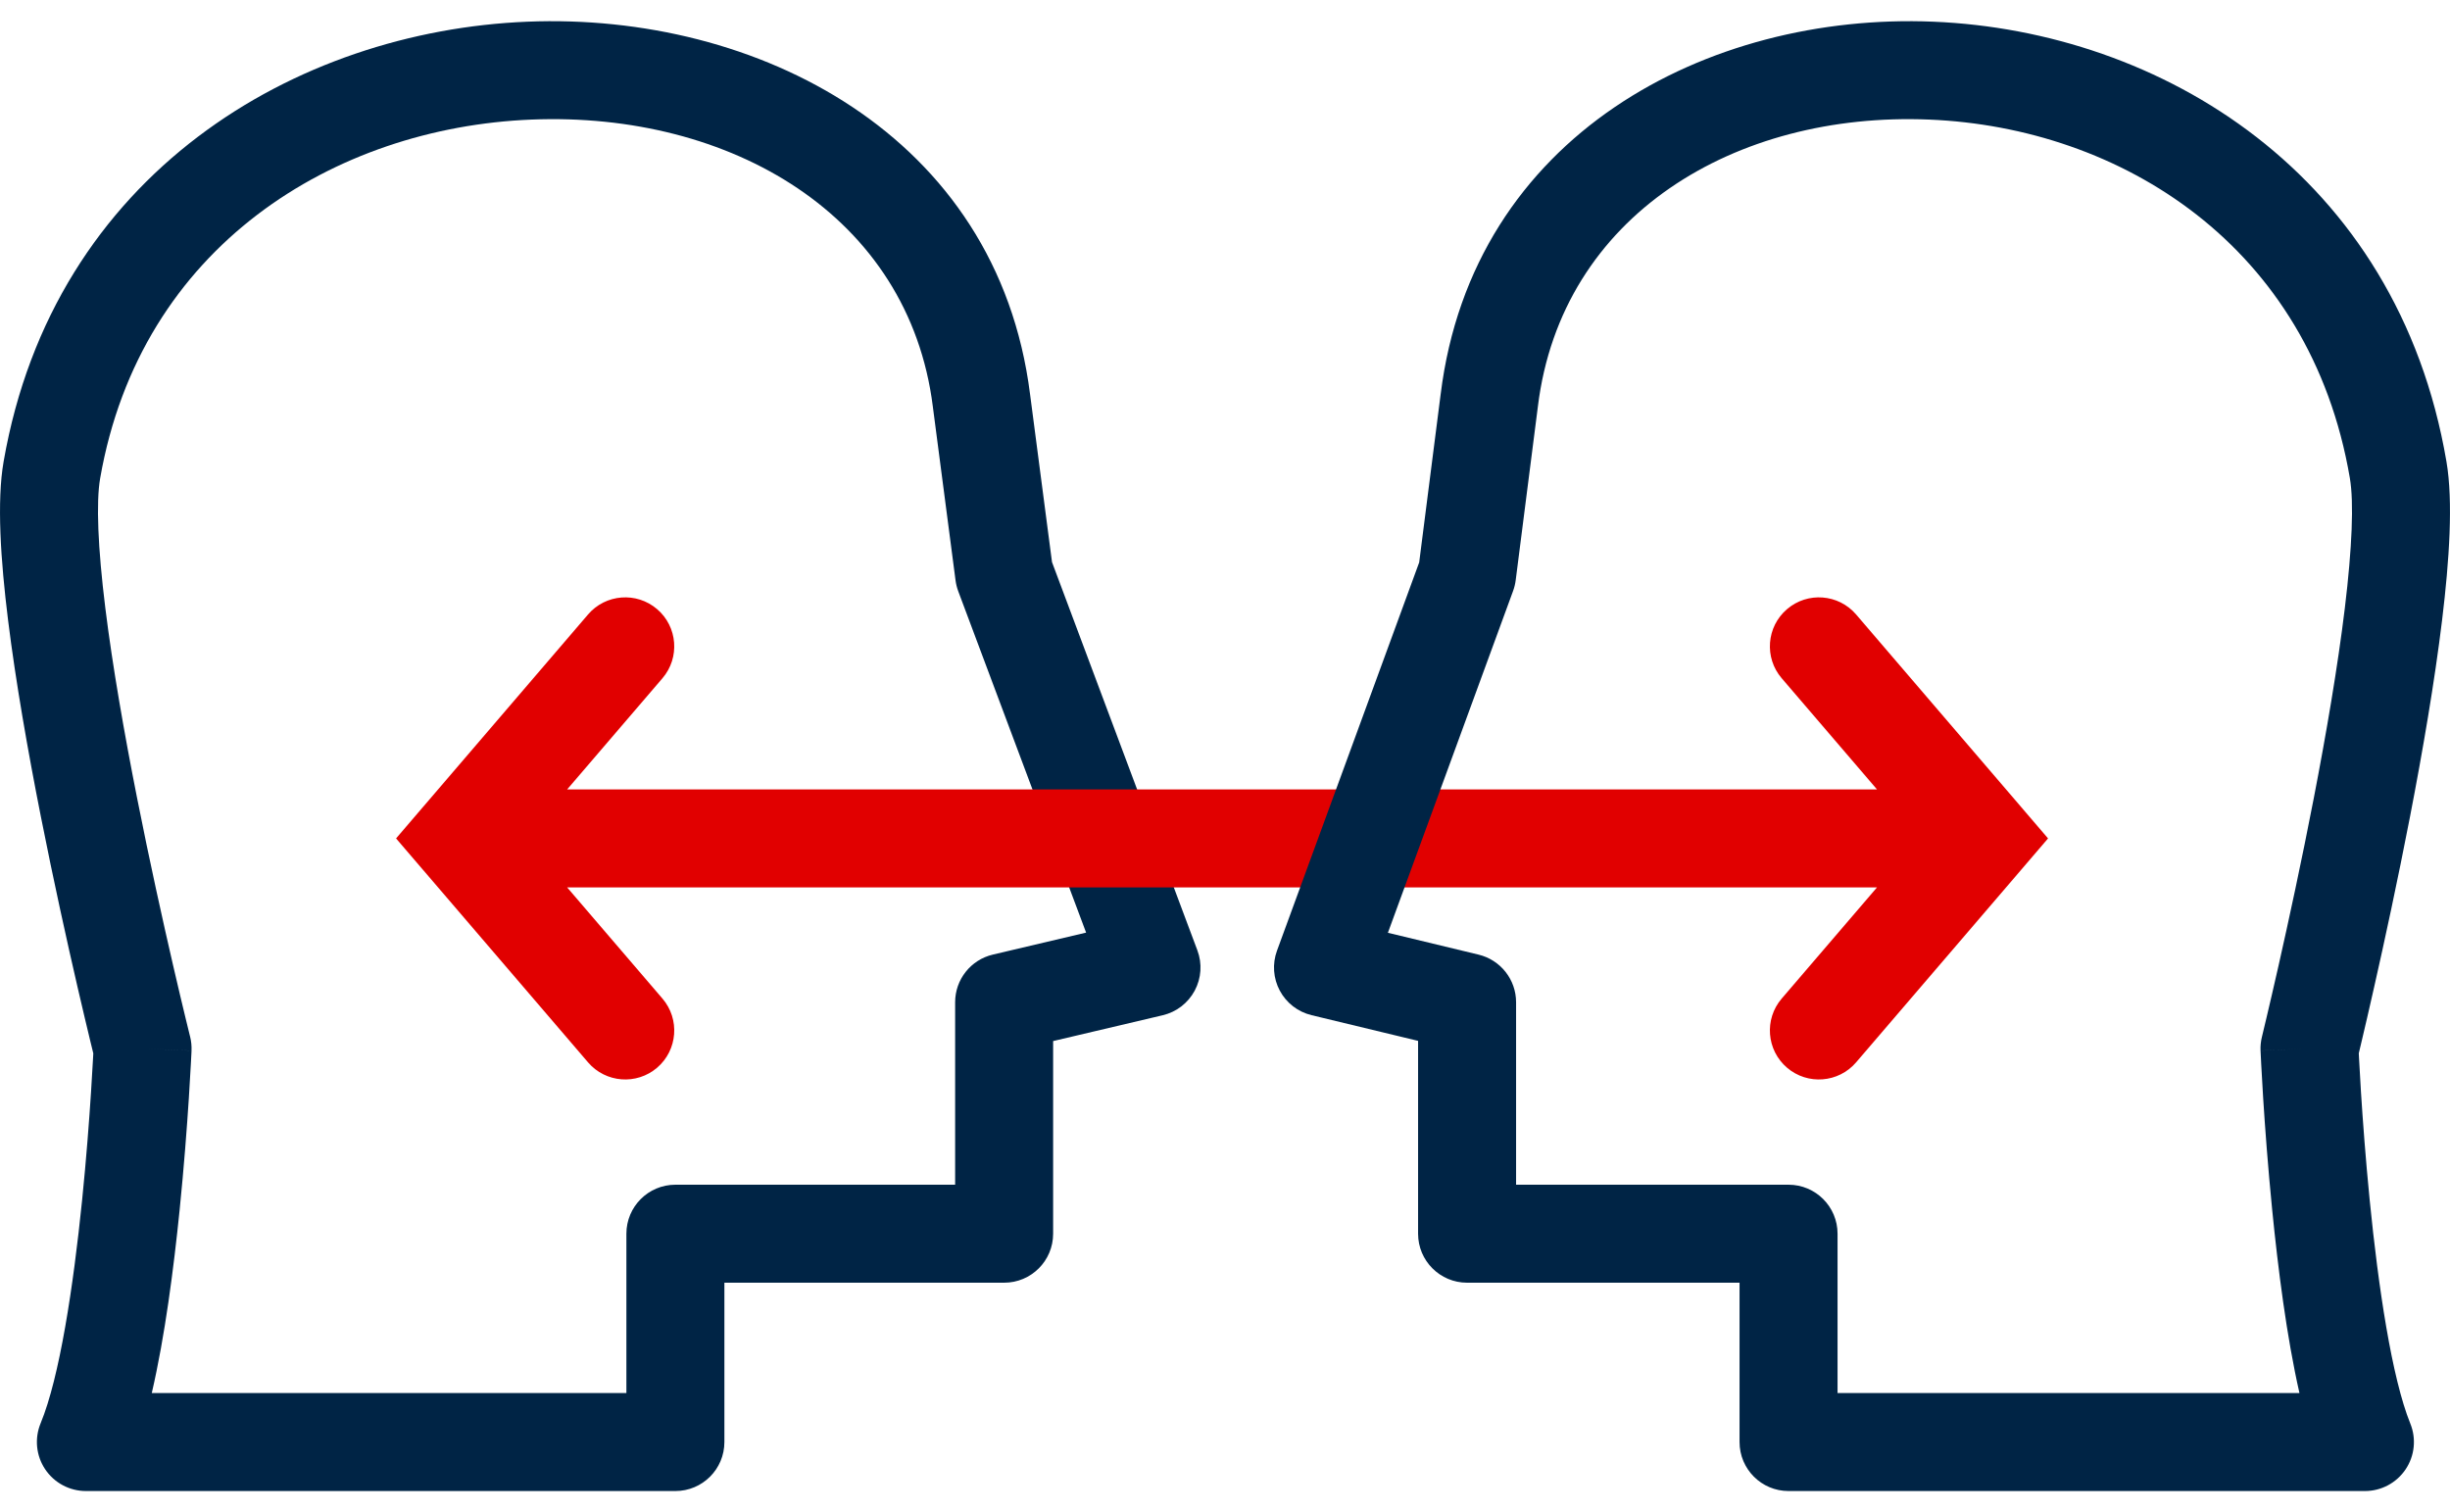 <svg width="81" height="50" viewBox="0 0 100 60" fill="none" xmlns="http://www.w3.org/2000/svg">
<path fill-rule="evenodd" clip-rule="evenodd" d="M21.528 0.021C12.099 0.403 2.199 6.195 0.148 17.974C-0.136 19.602 0.026 22.001 0.329 24.448C0.642 26.973 1.143 29.816 1.667 32.465C2.192 35.12 2.744 37.607 3.165 39.429C3.376 40.34 3.554 41.087 3.679 41.606C3.732 41.823 3.775 42.001 3.808 42.134C3.805 42.195 3.801 42.265 3.797 42.344C3.78 42.665 3.754 43.131 3.716 43.704C3.642 44.852 3.524 46.425 3.351 48.13C2.994 51.648 2.432 55.367 1.658 57.234C1.403 57.852 1.472 58.556 1.843 59.111C2.214 59.666 2.838 60 3.506 60H27.567C28.671 60 29.567 59.105 29.567 58V51.496H40.985C42.09 51.496 42.985 50.601 42.985 49.496V41.632L47.459 40.578C48.018 40.446 48.493 40.08 48.764 39.573C49.035 39.066 49.075 38.468 48.873 37.93L42.939 22.082L42.044 15.234C42.044 15.232 42.044 15.23 42.043 15.229C40.707 4.608 30.865 -0.358 21.528 0.021ZM5.819 41.938L7.817 42.024C7.826 41.832 7.806 41.639 7.76 41.453L7.747 41.403L7.71 41.252C7.677 41.118 7.629 40.92 7.567 40.666C7.444 40.158 7.269 39.425 7.062 38.528C6.648 36.734 6.105 34.29 5.591 31.69C5.076 29.084 4.595 26.347 4.299 23.956C3.993 21.486 3.919 19.633 4.088 18.66C5.739 9.181 13.652 4.343 21.69 4.017C29.819 3.688 37.095 7.931 38.075 15.732L38.076 15.742L39.002 22.828C39.022 22.979 39.059 23.128 39.112 23.27L44.331 37.205L40.526 38.102C39.623 38.314 38.985 39.12 38.985 40.048V47.496H27.567C26.462 47.496 25.567 48.392 25.567 49.496V56H6.195C6.734 53.679 7.091 50.895 7.331 48.534C7.51 46.768 7.631 45.144 7.708 43.963C7.746 43.372 7.774 42.89 7.791 42.554C7.8 42.387 7.807 42.255 7.811 42.166L7.816 42.062L7.817 42.035L7.817 42.027L7.817 42.025C7.817 42.025 7.817 42.024 5.819 41.938Z" fill="#002445"/>
<path fill-rule="evenodd" clip-rule="evenodd" d="M24.002 24.218C24.721 23.38 25.983 23.283 26.822 24.002C27.66 24.72 27.758 25.983 27.039 26.822L23.149 31.36H76.612L72.722 26.822C72.003 25.983 72.1 24.72 72.939 24.002C73.777 23.283 75.04 23.38 75.759 24.218L82.472 32.05C82.477 32.056 82.482 32.062 82.487 32.068L83.594 33.36L82.487 34.652C82.482 34.658 82.477 34.664 82.472 34.67L75.759 42.502C75.04 43.34 73.777 43.437 72.939 42.719C72.1 42 72.003 40.737 72.722 39.898L76.612 35.36H23.149L27.039 39.898C27.758 40.737 27.66 42 26.822 42.719C25.983 43.437 24.721 43.34 24.002 42.502L17.289 34.67C17.284 34.664 17.278 34.658 17.273 34.652L16.166 33.36L17.273 32.068C17.278 32.062 17.284 32.056 17.289 32.05L24.002 24.218Z" fill="#E10000"/>
<path fill-rule="evenodd" clip-rule="evenodd" d="M78.91 0.021C88.177 0.405 97.855 6.225 99.856 17.982C100.132 19.602 99.975 21.995 99.678 24.442C99.372 26.967 98.883 29.808 98.371 32.457C97.858 35.111 97.318 37.598 96.906 39.419C96.701 40.331 96.527 41.077 96.404 41.596C96.352 41.816 96.309 41.996 96.277 42.13C96.28 42.192 96.283 42.264 96.288 42.346C96.304 42.667 96.33 43.133 96.366 43.707C96.439 44.855 96.554 46.429 96.723 48.134C97.072 51.651 97.623 55.377 98.381 57.249C98.631 57.865 98.558 58.566 98.186 59.118C97.814 59.669 97.193 60 96.528 60H73.002C71.897 60 71.002 59.105 71.002 58V51.496H59.881C58.777 51.496 57.881 50.601 57.881 49.496V41.624L53.532 40.575C52.977 40.442 52.506 40.078 52.237 39.575C51.968 39.073 51.926 38.479 52.122 37.943L57.926 22.093L58.801 15.239C58.801 15.237 58.802 15.236 58.802 15.234C60.106 4.64 69.726 -0.36 78.91 0.021ZM94.266 41.938L92.267 42.022C92.259 41.834 92.278 41.646 92.323 41.463L92.326 41.451L92.335 41.413L92.371 41.262C92.404 41.128 92.451 40.93 92.511 40.676C92.631 40.168 92.802 39.435 93.005 38.538C93.41 36.743 93.941 34.299 94.444 31.698C94.947 29.092 95.417 26.354 95.707 23.961C96.006 21.492 96.08 19.633 95.913 18.653C94.295 9.151 86.555 4.341 78.744 4.017C70.85 3.69 63.732 7.9 62.771 15.727L62.77 15.736L61.865 22.822C61.846 22.971 61.811 23.116 61.759 23.257L56.649 37.212L60.35 38.104C61.248 38.321 61.881 39.124 61.881 40.048V47.496H73.002C74.106 47.496 75.002 48.392 75.002 49.496V56H93.855C93.328 53.681 92.978 50.894 92.743 48.529C92.568 46.764 92.449 45.141 92.374 43.96C92.337 43.369 92.31 42.887 92.293 42.552C92.284 42.384 92.278 42.253 92.274 42.163L92.269 42.06L92.267 42.023C92.267 42.023 92.267 42.022 94.266 41.938Z" fill="#002445"/>
</svg>
